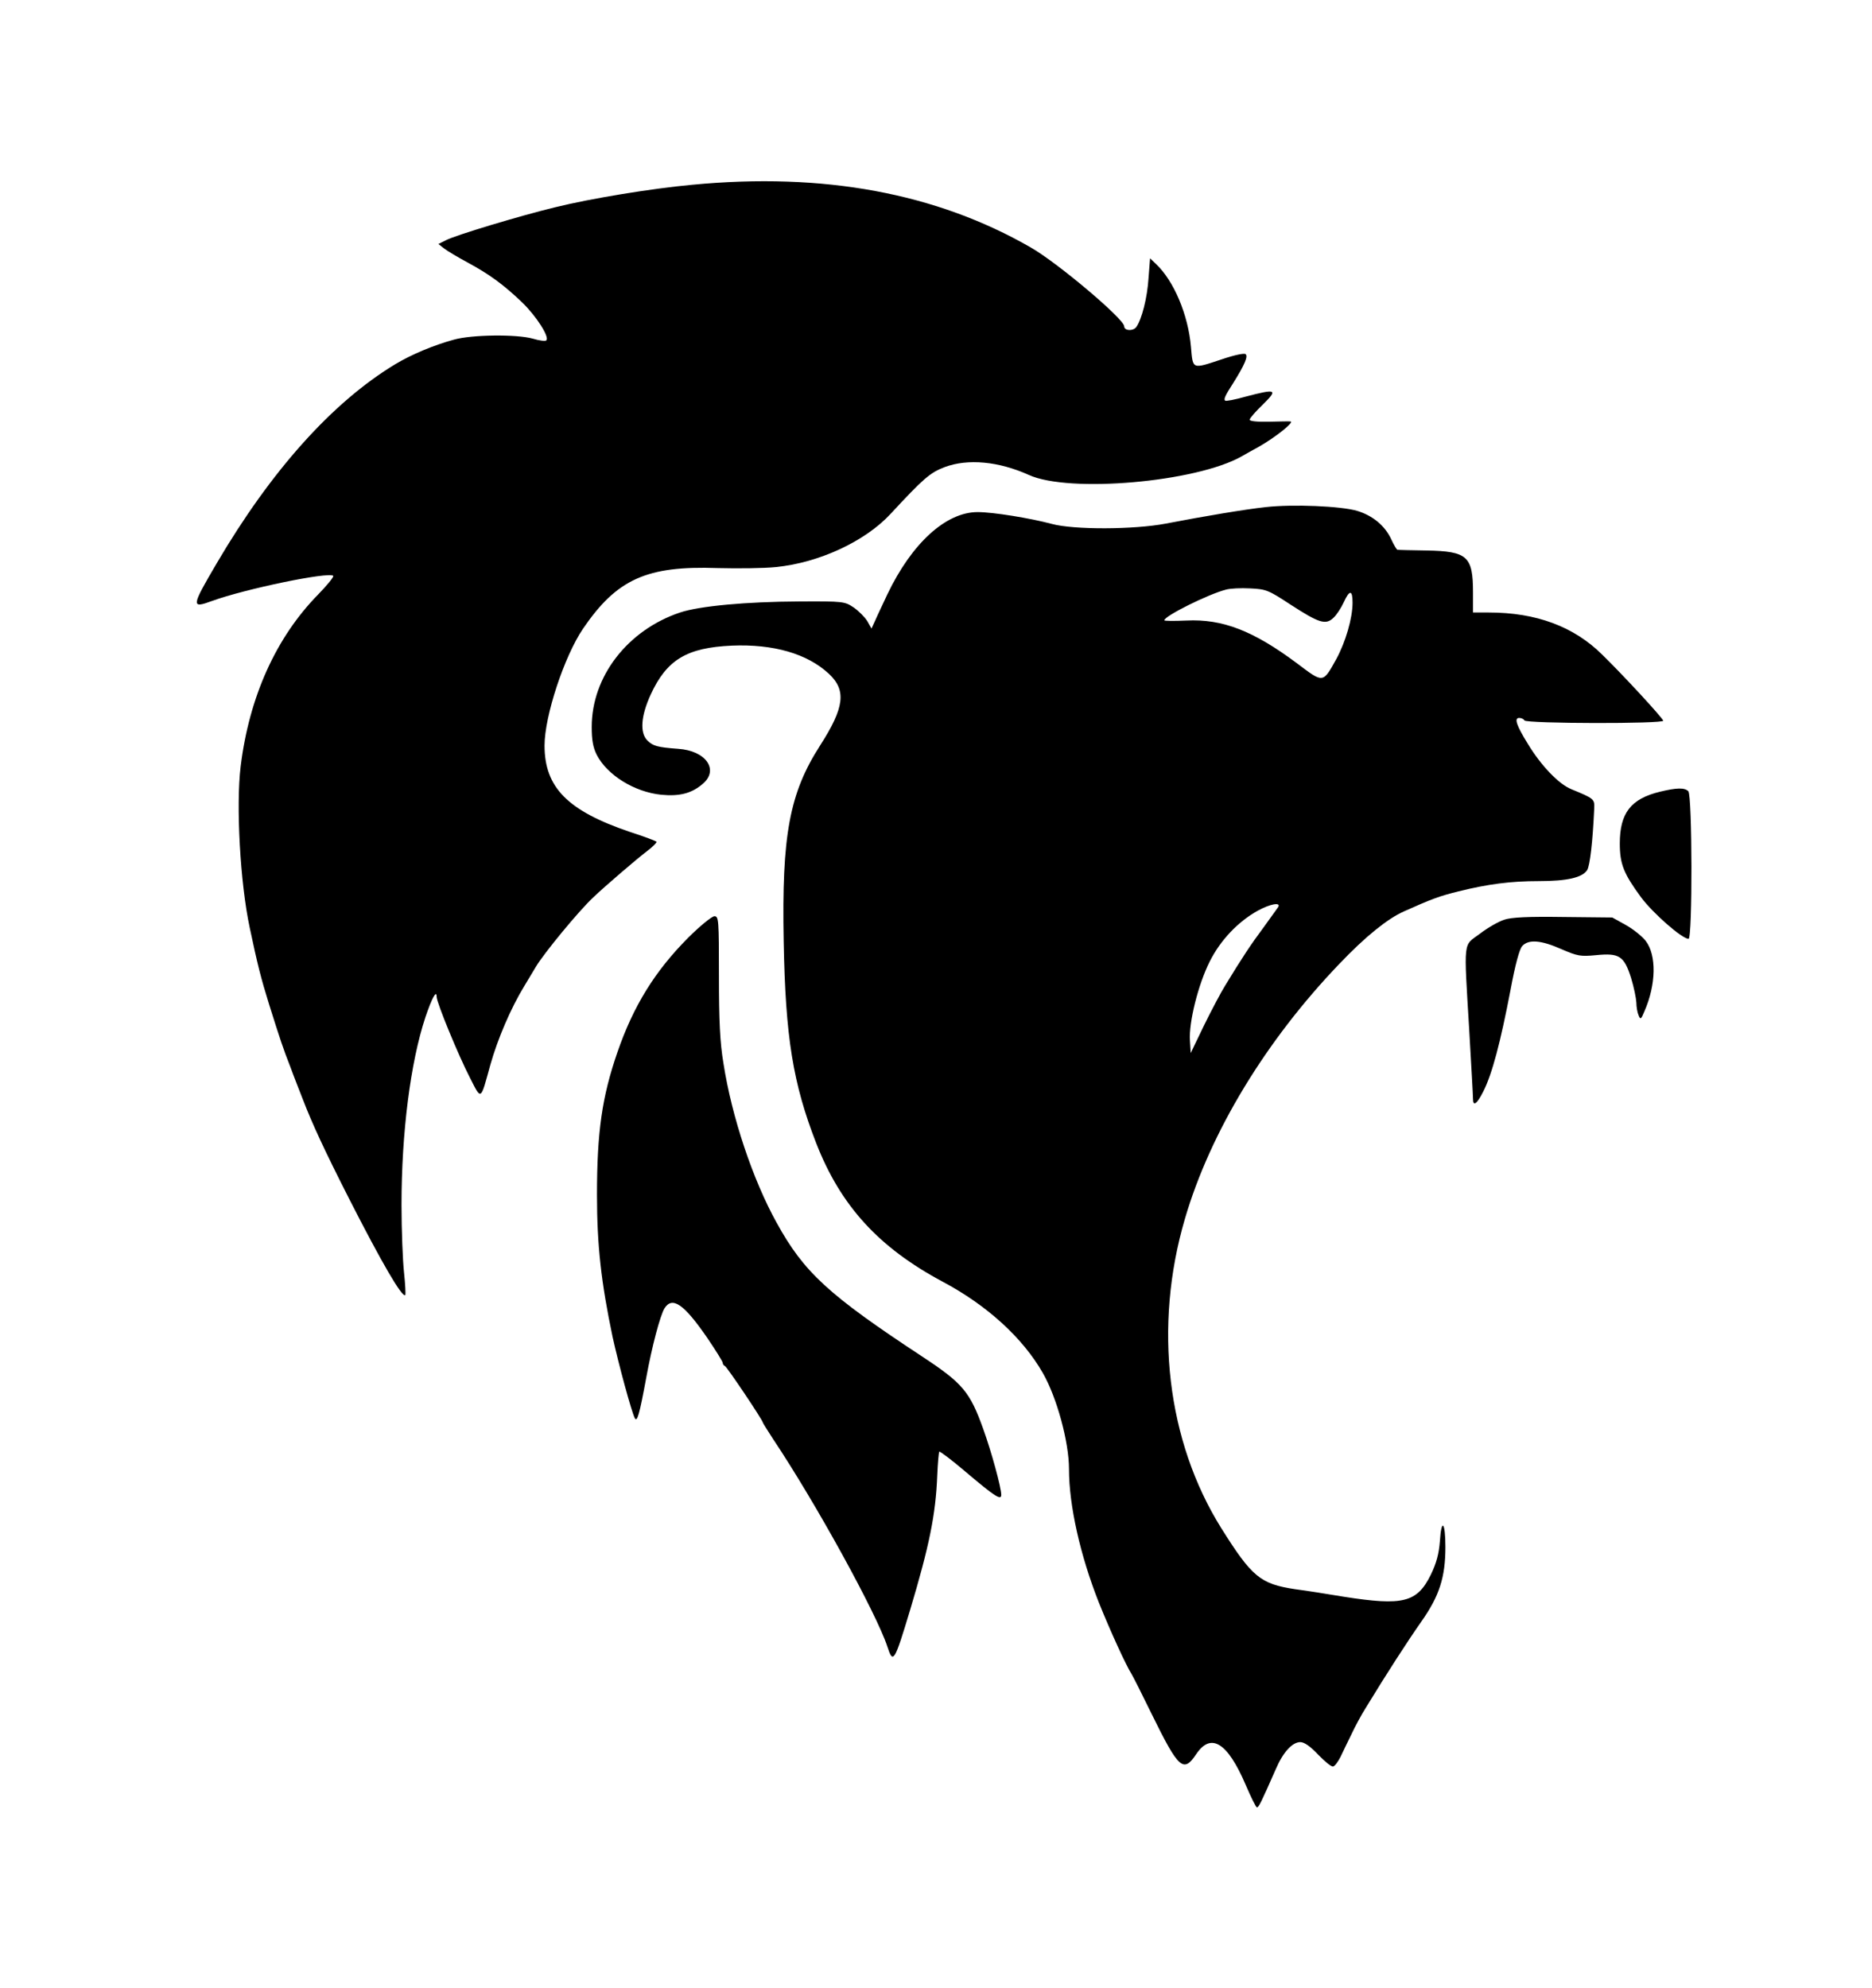 <?xml version="1.0" standalone="no"?>
<!DOCTYPE svg PUBLIC "-//W3C//DTD SVG 20010904//EN"
 "http://www.w3.org/TR/2001/REC-SVG-20010904/DTD/svg10.dtd">
<svg version="1.0" xmlns="http://www.w3.org/2000/svg"
 width="746pt" height="792pt" viewBox="0 0 746 792"
 preserveAspectRatio="xMidYMid meet">
<g transform="translate(0,792) scale(0.1,-0.1)"
fill="#000000" stroke="none">
<path d="M2759 7184 c-162 -15 -402 -54 -548 -90 -140 -34 -396 -111 -434
-131 l-30 -15 23 -18 c13 -10 55 -35 94 -56 85 -46 142 -87 217 -159 56 -54
110 -138 96 -151 -3 -4 -28 -1 -54 7 -65 18 -243 16 -314 -4 -81 -22 -171 -60
-234 -98 -250 -151 -495 -424 -712 -794 -101 -172 -102 -180 -18 -149 132 48
465 117 483 100 3 -4 -24 -37 -60 -74 -168 -171 -275 -408 -309 -685 -19 -156
-2 -464 36 -642 31 -147 45 -202 77 -305 45 -143 57 -179 85 -250 13 -36 36
-94 50 -130 38 -99 89 -208 184 -395 130 -255 212 -396 224 -384 2 3 0 43 -5
90 -5 46 -10 167 -10 269 0 289 36 569 95 747 26 77 45 112 45 82 0 -23 87
-234 133 -323 46 -90 41 -93 81 52 29 103 82 227 136 315 19 32 40 66 45 75
32 54 172 224 229 277 46 44 173 153 214 184 24 18 41 36 38 38 -3 3 -50 21
-106 39 -248 84 -340 177 -340 344 0 117 78 354 153 465 135 198 254 252 537
242 80 -2 184 -1 232 4 172 17 357 103 458 213 129 139 156 163 214 185 93 35
216 23 336 -31 160 -73 666 -29 848 74 17 10 48 27 68 38 67 38 143 99 127
101 -5 1 -43 0 -85 -1 -48 -1 -78 2 -78 8 0 6 24 33 53 61 61 60 53 63 -69 31
-42 -12 -79 -19 -82 -16 -6 6 0 20 33 71 45 72 59 105 49 114 -5 5 -44 -3 -94
-20 -121 -40 -116 -42 -124 49 -11 128 -68 263 -139 330 l-24 23 -6 -78 c-5
-80 -27 -165 -49 -196 -13 -17 -48 -15 -48 3 0 29 -264 252 -372 314 -377 217
-826 300 -1349 250z"/>
<path d="M5045 5900 c-83 -9 -244 -36 -400 -66 -126 -24 -367 -25 -454 -1 -86
23 -234 47 -295 47 -126 0 -262 -123 -360 -328 -17 -37 -39 -82 -47 -101 l-16
-35 -17 30 c-10 16 -34 40 -54 54 -36 24 -41 25 -217 24 -211 -1 -397 -18
-475 -44 -209 -70 -352 -255 -352 -456 0 -51 5 -81 20 -111 42 -81 150 -148
257 -159 72 -7 121 5 165 43 67 56 13 133 -98 140 -81 6 -100 11 -122 33 -31
31 -26 98 13 183 64 139 144 187 323 195 166 7 301 -32 387 -112 71 -66 62
-135 -35 -286 -122 -190 -153 -357 -145 -779 7 -384 37 -567 130 -806 97 -248
248 -414 502 -550 179 -95 321 -225 401 -365 56 -98 104 -275 104 -382 0 -146
45 -345 119 -532 45 -112 108 -250 131 -286 5 -8 41 -79 79 -157 108 -220 127
-237 178 -161 59 88 125 46 197 -122 21 -49 41 -90 45 -90 7 0 16 18 75 152
29 68 66 108 98 108 16 0 41 -18 72 -51 26 -27 53 -49 59 -46 7 2 19 19 29 38
9 19 28 59 43 89 14 30 40 79 58 107 84 138 167 266 221 343 72 102 96 177 96
297 0 101 -16 117 -22 23 -4 -51 -14 -87 -36 -133 -55 -111 -110 -125 -346
-88 -66 11 -154 25 -194 30 -140 21 -173 49 -295 243 -217 347 -271 804 -145
1233 101 345 323 711 617 1017 101 106 190 178 255 207 112 50 141 61 218 80
117 29 207 41 322 41 111 0 172 14 191 44 11 18 22 112 28 245 2 38 -1 40 -91
77 -50 20 -121 94 -173 180 -46 74 -56 104 -35 104 8 0 18 -4 21 -10 8 -13
558 -14 553 -1 -4 13 -159 181 -243 263 -113 112 -263 168 -452 168 l-63 0 0
79 c0 145 -22 165 -185 168 -60 1 -113 2 -116 3 -3 0 -14 18 -24 40 -25 55
-74 96 -137 115 -65 19 -255 27 -363 15z m97 -388 c114 -74 141 -83 172 -53
13 12 31 40 41 62 23 50 35 50 35 -2 0 -62 -28 -157 -65 -225 -54 -97 -51 -96
-157 -16 -173 129 -296 177 -440 170 -48 -2 -88 -2 -88 1 0 17 175 104 245
122 17 5 60 7 97 5 64 -3 73 -7 160 -64z m-48 -1205 c-4 -6 -31 -43 -59 -82
-50 -67 -85 -120 -152 -230 -17 -27 -55 -99 -85 -160 l-53 -110 -3 50 c-5 72
33 224 79 315 42 84 112 158 191 202 49 27 93 35 82 15z"/>
<path d="M6615 4766 c-116 -28 -160 -85 -160 -206 0 -83 16 -121 85 -215 47
-63 163 -165 189 -165 16 0 15 572 -1 588 -15 15 -47 14 -113 -2z"/>
<path d="M2741 4183 c-131 -132 -217 -270 -281 -456 -61 -177 -81 -316 -81
-567 0 -203 17 -350 62 -565 24 -109 76 -301 89 -325 9 -16 18 14 45 160 23
127 56 250 73 278 31 49 77 18 170 -117 34 -50 62 -95 62 -100 0 -5 4 -11 9
-13 8 -3 151 -216 151 -225 0 -2 19 -32 41 -66 171 -256 411 -693 455 -826 23
-71 28 -63 91 146 76 254 102 379 108 536 2 49 6 91 8 94 3 2 51 -34 106 -81
117 -99 141 -114 141 -91 0 29 -39 172 -72 263 -53 148 -82 182 -243 288 -374
246 -471 335 -580 533 -95 171 -179 422 -212 635 -14 83 -18 170 -18 349 0
223 -1 237 -18 237 -10 0 -58 -39 -106 -87z"/>
<path d="M5994 4256 c-22 -7 -66 -32 -97 -56 -67 -50 -64 -15 -42 -385 8 -137
15 -260 15 -273 0 -31 16 -20 41 30 35 69 68 193 109 407 18 97 35 160 46 172
25 28 75 24 156 -12 65 -28 76 -30 139 -24 92 9 111 -3 139 -91 11 -36 20 -80
21 -98 0 -17 4 -40 9 -51 7 -18 10 -16 23 16 47 107 49 224 5 281 -14 18 -50
47 -79 63 l-54 30 -195 2 c-139 2 -207 -1 -236 -11z"/>
</g>
</svg>
